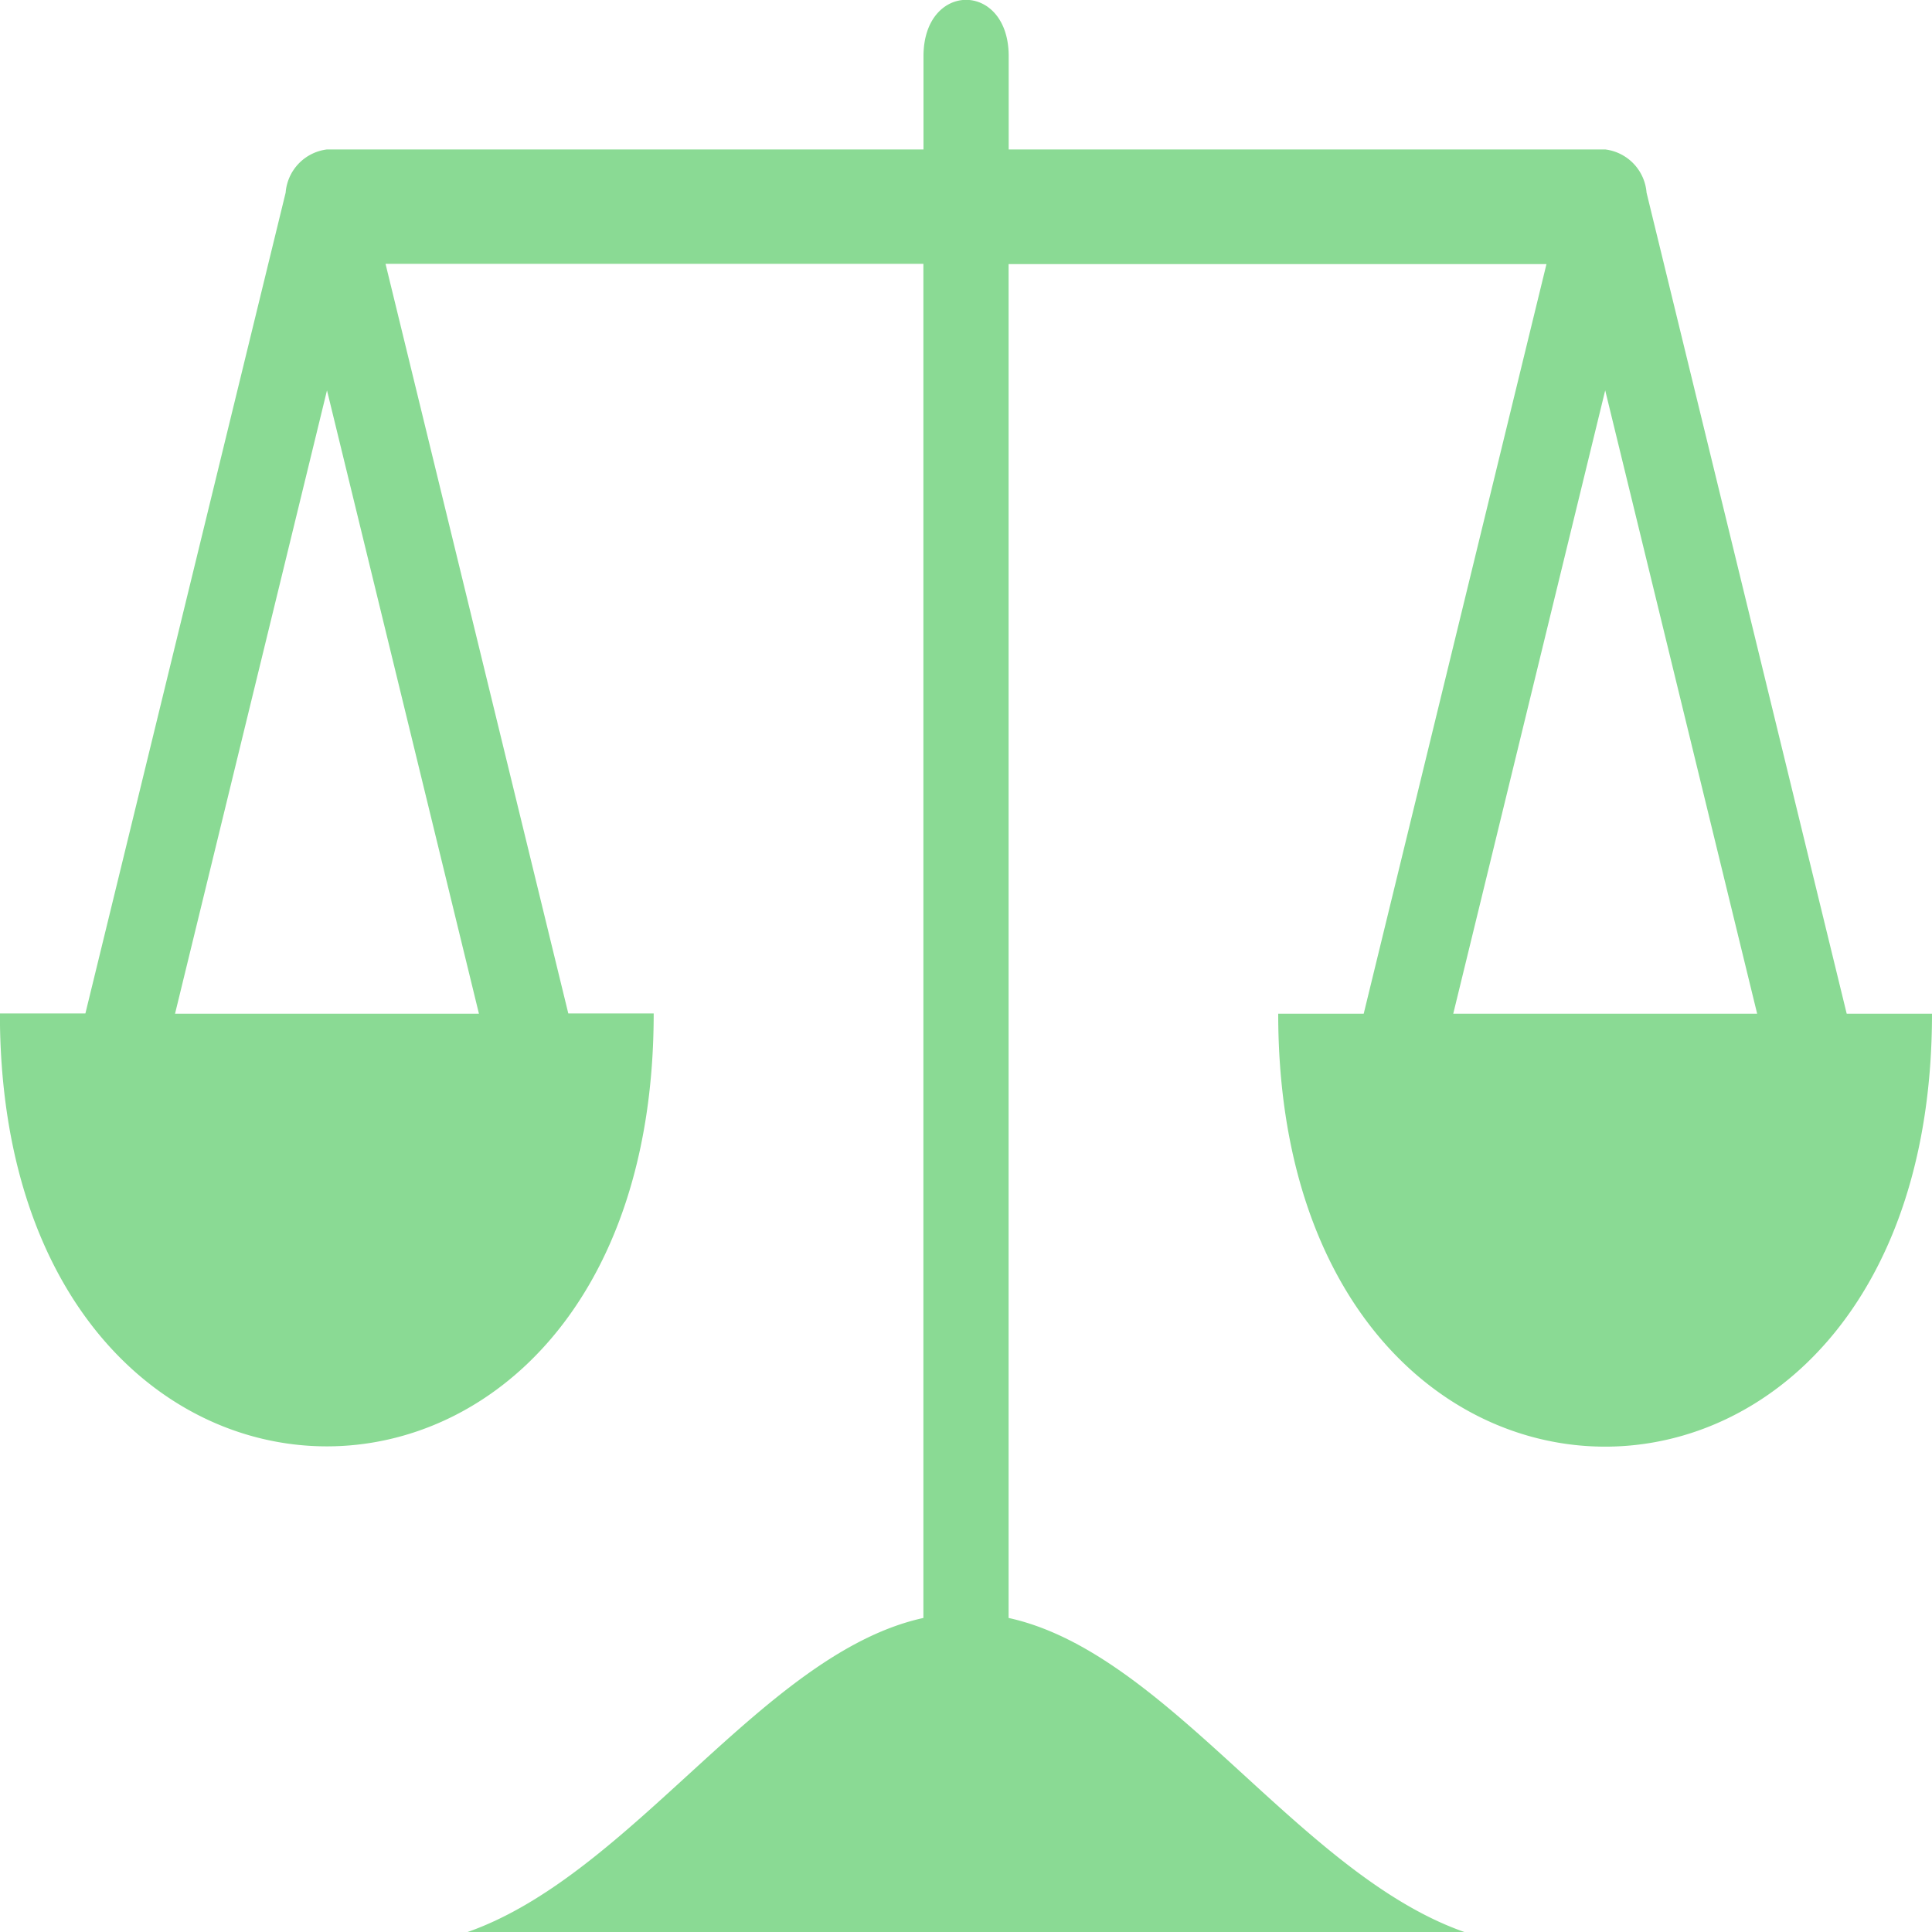 <svg xmlns="http://www.w3.org/2000/svg" width="20" height="20" viewBox="0 0 20 20">
  <g id="balance" transform="translate(-11.2 165.737)" opacity="0.8">
    <g id="Group_1763" data-name="Group 1763" transform="translate(11.2 -165.738)">
      <path id="Path_2317" data-name="Path 2317" d="M14.157,118.29a.489.489,0,0,1,.428-.447h6.175v-.965c0-.778.882-.778.882,0v.965h6.175a.489.489,0,0,1,.428.447l2.072,8.5H31.2c0,5.976-6.768,5.975-6.768,0h.885l1.892-7.76H21.641v14.015c1.658.363,3.009,2.655,4.721,3.252H16.038c1.712-.6,3.063-2.889,4.721-3.252V119.027H15.191l1.892,7.76h.884c0,5.976-6.768,5.975-6.768,0h.885Zm15.233,8.5-1.573-6.453-1.573,6.453Zm-13.232,0-1.573-6.453-1.573,6.453Z" transform="translate(-11.2 -116.295)" fill="#6dd179"/>
    </g>
  </g>
</svg>
